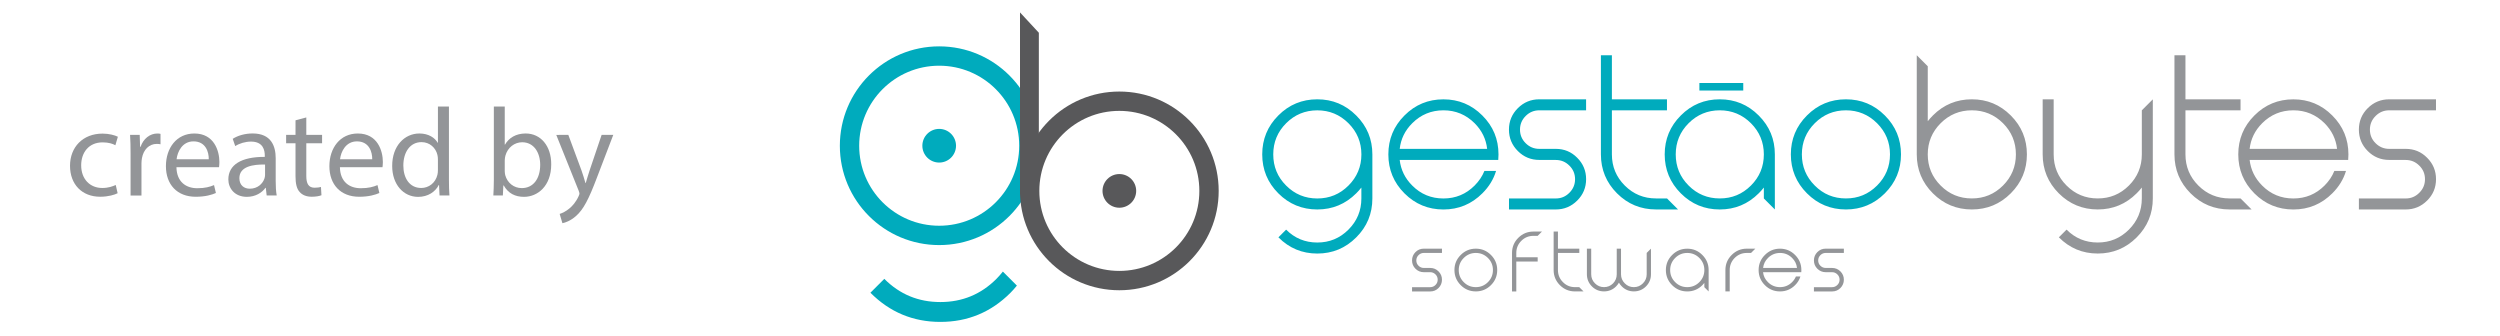 <?xml version="1.0" encoding="utf-8"?>
<!-- Generator: Adobe Illustrator 16.0.0, SVG Export Plug-In . SVG Version: 6.00 Build 0)  -->
<!DOCTYPE svg PUBLIC "-//W3C//DTD SVG 1.1//EN" "http://www.w3.org/Graphics/SVG/1.1/DTD/svg11.dtd">
<svg version="1.1" id="Camada_1" xmlns="http://www.w3.org/2000/svg" xmlns:xlink="http://www.w3.org/1999/xlink" x="0px" y="0px"
	 width="204.333px" height="27.445px" viewBox="0 0 204.333 27.445" enable-background="new 0 0 204.333 27.445"
	 xml:space="preserve">
<path fill="#00ABBD" d="M150.874,17.12c-1.242,0-2.307-0.438-3.185-1.318c-0.879-0.879-1.317-1.941-1.317-3.183
	s0.438-2.303,1.317-3.182c0.878-0.882,1.942-1.32,3.185-1.32c1.24,0,2.301,0.438,3.181,1.32c0.881,0.879,1.319,1.938,1.319,3.182
	c0,1.24-0.438,2.304-1.319,3.183C153.172,16.681,152.114,17.12,150.874,17.12 M150.874,16.219c0.994,0,1.842-0.35,2.545-1.054
	c0.701-0.7,1.056-1.551,1.056-2.546c0-0.996-0.354-1.845-1.056-2.548c-0.703-0.7-1.551-1.055-2.545-1.055
	c-0.996,0-1.848,0.354-2.547,1.055c-0.705,0.703-1.055,1.552-1.055,2.548c0,0.995,0.352,1.847,1.055,2.546
	C149.026,15.87,149.875,16.219,150.874,16.219z M144.165,15.329c-0.127,0.163-0.266,0.317-0.416,0.467
	c-0.881,0.882-1.943,1.324-3.187,1.324s-2.306-0.438-3.183-1.318c-0.879-0.879-1.318-1.941-1.318-3.183s0.439-2.303,1.318-3.182
	c0.877-0.882,1.94-1.32,3.183-1.32s2.302,0.438,3.181,1.32c0.883,0.879,1.321,1.938,1.321,3.182v4.501l-0.899-0.9V15.329
	L144.165,15.329z M140.563,16.219c0.996,0,1.844-0.35,2.547-1.054c0.701-0.7,1.055-1.551,1.055-2.546
	c0-0.996-0.354-1.845-1.055-2.548c-0.703-0.7-1.551-1.055-2.547-1.055s-1.848,0.354-2.547,1.055
	c-0.703,0.703-1.053,1.552-1.053,2.548c0,0.995,0.351,1.847,1.053,2.546C138.715,15.87,139.567,16.219,140.563,16.219z
	 M135.351,16.219h0.899l0.899,0.9h-1.8c-1.242,0-2.307-0.438-3.186-1.318c-0.877-0.879-1.316-1.941-1.316-3.183V4.516h0.898v3.603
	h4.502v0.899h-4.502v3.603c0,0.995,0.353,1.847,1.055,2.546C133.504,15.87,134.355,16.219,135.351,16.219z M125.81,13.071
	c-0.687,0-1.269-0.242-1.752-0.727c-0.481-0.481-0.726-1.065-0.726-1.751s0.244-1.27,0.726-1.751
	c0.483-0.481,1.065-0.725,1.752-0.725h3.826v0.899h-3.826c-0.435,0-0.806,0.156-1.113,0.464c-0.31,0.312-0.463,0.68-0.463,1.112
	c0,0.434,0.153,0.803,0.463,1.112c0.308,0.308,0.679,0.463,1.113,0.463h1.349c0.687,0,1.271,0.24,1.75,0.727
	c0.483,0.481,0.729,1.065,0.729,1.748c0,0.687-0.243,1.27-0.729,1.752c-0.479,0.48-1.066,0.726-1.75,0.726h-3.824v-0.899h3.824
	c0.434,0,0.803-0.154,1.112-0.465c0.31-0.308,0.464-0.679,0.464-1.111c0-0.431-0.154-0.803-0.464-1.108
	c-0.312-0.311-0.679-0.463-1.112-0.463h-1.349V13.071z M114.402,13.071c0.091,0.802,0.431,1.503,1.026,2.096
	c0.701,0.705,1.552,1.055,2.548,1.055s1.844-0.351,2.547-1.055c0.358-0.358,0.626-0.758,0.802-1.194h0.952
	c-0.202,0.676-0.575,1.286-1.116,1.825c-0.882,0.883-1.945,1.324-3.186,1.324c-1.242,0-2.305-0.438-3.184-1.317
	c-0.879-0.88-1.317-1.942-1.317-3.184s0.438-2.303,1.317-3.182c0.879-0.882,1.94-1.32,3.184-1.32c1.24,0,2.301,0.438,3.18,1.32
	c0.883,0.879,1.321,1.938,1.321,3.182c0,0.149-0.006,0.301-0.019,0.452h-8.057L114.402,13.071L114.402,13.071z M121.549,12.17
	c-0.088-0.805-0.432-1.505-1.025-2.1c-0.704-0.699-1.552-1.054-2.547-1.054c-0.996,0-1.848,0.354-2.548,1.054
	c-0.597,0.594-0.937,1.295-1.026,2.1H121.549z M111.269,15.329c-0.126,0.163-0.265,0.317-0.415,0.467
	c-0.882,0.882-1.945,1.324-3.188,1.324c-1.244,0-2.306-0.438-3.184-1.318c-0.879-0.879-1.316-1.941-1.316-3.183
	s0.438-2.303,1.316-3.182c0.878-0.882,1.941-1.32,3.184-1.32s2.301,0.438,3.181,1.32c0.882,0.879,1.321,1.938,1.321,3.182v3.601
	c0,1.241-0.438,2.306-1.321,3.184c-0.878,0.879-1.938,1.319-3.181,1.319c-1.244,0-2.302-0.443-3.177-1.325l0.63-0.63
	c0.7,0.705,1.553,1.054,2.547,1.054c0.996,0,1.844-0.35,2.547-1.054c0.701-0.701,1.056-1.553,1.056-2.548V15.329L111.269,15.329z
	 M138.896,6.782h3.586v0.619h-3.586V6.782z M107.667,9.018c-0.994,0-1.847,0.354-2.547,1.055c-0.703,0.703-1.053,1.552-1.053,2.548
	c0,0.995,0.35,1.847,1.053,2.546c0.701,0.705,1.553,1.055,2.547,1.055c0.996,0,1.845-0.351,2.547-1.055
	c0.701-0.7,1.057-1.551,1.057-2.546c0-0.996-0.354-1.845-1.057-2.548C109.51,9.371,108.663,9.018,107.667,9.018z"/>
<path fill="#939598" d="M195.275,13.071c-0.685,0-1.269-0.242-1.752-0.727c-0.481-0.481-0.724-1.065-0.724-1.751
	s0.242-1.27,0.724-1.751c0.483-0.481,1.067-0.725,1.752-0.725h3.826v0.899h-3.826c-0.435,0-0.805,0.156-1.112,0.464
	c-0.311,0.312-0.463,0.68-0.463,1.112c0,0.434,0.152,0.803,0.463,1.112c0.31,0.308,0.68,0.463,1.112,0.463h1.351
	c0.686,0,1.27,0.24,1.75,0.727c0.482,0.481,0.728,1.065,0.728,1.748c0,0.687-0.243,1.27-0.728,1.752
	c-0.48,0.48-1.064,0.726-1.75,0.726h-3.826v-0.899h3.826c0.435,0,0.801-0.154,1.111-0.465c0.311-0.308,0.465-0.679,0.465-1.111
	c0-0.431-0.154-0.803-0.465-1.108c-0.311-0.311-0.679-0.463-1.111-0.463h-1.351V13.071z M183.87,13.071
	c0.09,0.802,0.433,1.503,1.024,2.096c0.701,0.705,1.553,1.055,2.549,1.055c0.994,0,1.845-0.351,2.548-1.055
	c0.358-0.358,0.627-0.758,0.801-1.194h0.953c-0.203,0.676-0.574,1.286-1.115,1.825c-0.883,0.883-1.944,1.324-3.187,1.324
	c-1.241,0-2.306-0.438-3.185-1.317c-0.879-0.88-1.317-1.942-1.317-3.184s0.438-2.303,1.317-3.182c0.879-0.882,1.941-1.32,3.185-1.32
	c1.24,0,2.302,0.438,3.181,1.32c0.881,0.879,1.32,1.938,1.32,3.182c0,0.149-0.007,0.301-0.02,0.452h-8.055V13.071L183.87,13.071z
	 M191.016,12.17c-0.09-0.805-0.434-1.505-1.023-2.1c-0.705-0.699-1.555-1.054-2.549-1.054c-0.996,0-1.848,0.354-2.549,1.054
	c-0.594,0.594-0.936,1.295-1.025,2.1H191.016z M182.231,16.219h0.898l0.899,0.9h-1.8c-1.242,0-2.307-0.438-3.186-1.318
	c-0.877-0.879-1.317-1.941-1.317-3.183V4.516h0.899v3.603h4.502v0.899h-4.502v3.603c0,0.995,0.353,1.847,1.056,2.546
	C180.385,15.87,181.235,16.219,182.231,16.219z M175.956,16.219c0,1.241-0.438,2.306-1.319,3.184
	c-0.88,0.879-1.938,1.319-3.183,1.319c-1.24,0-2.301-0.443-3.177-1.325l0.63-0.63c0.701,0.705,1.551,1.054,2.547,1.054
	s1.844-0.35,2.549-1.054c0.699-0.701,1.055-1.553,1.055-2.548v-0.891c-0.126,0.163-0.266,0.317-0.416,0.467
	c-0.881,0.882-1.943,1.324-3.188,1.324c-1.24,0-2.304-0.438-3.183-1.318c-0.879-0.879-1.317-1.941-1.317-3.183V8.118h0.899v4.501
	c0,0.995,0.349,1.847,1.054,2.546c0.701,0.705,1.551,1.054,2.547,1.054s1.844-0.35,2.549-1.054c0.699-0.7,1.055-1.551,1.055-2.546
	V9.018l0.898-0.899V16.219L175.956,16.219z M157.562,9.908c0.127-0.159,0.267-0.319,0.425-0.477
	c0.875-0.876,1.936-1.314,3.178-1.314c1.241,0,2.301,0.438,3.182,1.32c0.881,0.879,1.318,1.938,1.318,3.182
	c0,1.24-0.438,2.304-1.318,3.183s-1.938,1.318-3.182,1.318c-1.242,0-2.305-0.438-3.184-1.318c-0.88-0.879-1.318-1.941-1.318-3.183
	V4.516l0.899,0.9V9.908z M161.165,16.219c0.994,0,1.844-0.35,2.547-1.054c0.699-0.7,1.054-1.551,1.054-2.546
	c0-0.996-0.354-1.845-1.054-2.548c-0.703-0.7-1.553-1.055-2.547-1.055c-0.996,0-1.85,0.354-2.549,1.055
	c-0.703,0.703-1.055,1.552-1.055,2.548c0,0.995,0.352,1.847,1.055,2.546C159.315,15.87,160.168,16.219,161.165,16.219z"/>
<path fill="#939598" d="M149.22,22.247c-0.267,0-0.493-0.096-0.681-0.281c-0.188-0.188-0.281-0.414-0.281-0.68
	c0-0.268,0.095-0.494,0.281-0.682c0.188-0.188,0.414-0.281,0.681-0.281h1.485v0.35h-1.485c-0.169,0-0.313,0.062-0.433,0.181
	c-0.121,0.121-0.181,0.265-0.181,0.434c0,0.168,0.06,0.313,0.181,0.431c0.118,0.119,0.264,0.181,0.433,0.181h0.522
	c0.266,0,0.491,0.094,0.682,0.282c0.187,0.188,0.281,0.413,0.281,0.678c0,0.268-0.097,0.493-0.281,0.681
	c-0.189,0.188-0.416,0.28-0.682,0.28h-1.484v-0.35h1.484c0.168,0,0.312-0.06,0.432-0.18c0.121-0.119,0.181-0.265,0.181-0.433
	c0-0.167-0.06-0.313-0.181-0.431c-0.12-0.12-0.262-0.18-0.432-0.18H149.22z M144.099,22.247c0.034,0.313,0.167,0.584,0.399,0.813
	c0.271,0.272,0.602,0.409,0.986,0.409s0.717-0.136,0.988-0.409c0.143-0.14,0.242-0.294,0.313-0.463h0.368
	c-0.077,0.262-0.223,0.5-0.433,0.708c-0.342,0.343-0.756,0.514-1.236,0.514s-0.896-0.17-1.234-0.511
	c-0.342-0.343-0.513-0.754-0.513-1.235c0-0.482,0.171-0.894,0.513-1.234c0.342-0.342,0.754-0.514,1.234-0.514
	s0.895,0.172,1.234,0.514c0.342,0.342,0.513,0.752,0.513,1.234c0,0.059-0.001,0.116-0.006,0.176L144.099,22.247L144.099,22.247z
	 M146.874,21.897c-0.033-0.313-0.168-0.585-0.397-0.813c-0.272-0.271-0.603-0.41-0.988-0.41s-0.717,0.139-0.987,0.41
	c-0.231,0.229-0.363,0.501-0.398,0.813H146.874z M141.375,22.071v1.748h-0.352v-1.748c0-0.481,0.171-0.894,0.514-1.233
	c0.342-0.342,0.754-0.514,1.233-0.514h0.699l-0.351,0.35h-0.35c-0.387,0-0.716,0.139-0.988,0.41
	C141.511,21.355,141.375,21.685,141.375,22.071z M139.301,23.124c-0.049,0.063-0.102,0.124-0.16,0.182
	c-0.342,0.343-0.754,0.514-1.237,0.514c-0.481,0-0.896-0.17-1.235-0.511c-0.342-0.343-0.512-0.754-0.512-1.235
	c0-0.482,0.17-0.894,0.512-1.234c0.34-0.342,0.754-0.514,1.235-0.514c0.483,0,0.894,0.172,1.234,0.514
	c0.343,0.342,0.514,0.752,0.514,1.234v1.747l-0.351-0.349V23.124z M137.904,23.469c0.386,0,0.718-0.136,0.99-0.409
	c0.271-0.271,0.408-0.604,0.408-0.989s-0.138-0.716-0.408-0.987c-0.272-0.271-0.604-0.41-0.99-0.41s-0.716,0.139-0.987,0.41
	c-0.273,0.271-0.41,0.603-0.41,0.987c0,0.387,0.137,0.718,0.41,0.989C137.188,23.333,137.518,23.469,137.904,23.469z M132.141,22.42
	v-2.097h0.35v2.097c0,0.289,0.104,0.536,0.309,0.74c0.203,0.206,0.451,0.309,0.74,0.309s0.535-0.103,0.74-0.309
	c0.206-0.205,0.309-0.452,0.309-0.74v-1.748l0.35-0.35v2.097c0,0.387-0.136,0.717-0.408,0.989c-0.271,0.272-0.603,0.408-0.988,0.408
	c-0.387,0-0.717-0.136-0.988-0.408c-0.096-0.096-0.174-0.196-0.234-0.305c-0.061,0.106-0.138,0.209-0.232,0.305
	c-0.271,0.272-0.603,0.408-0.988,0.408c-0.387,0-0.717-0.136-0.989-0.408c-0.271-0.272-0.409-0.604-0.409-0.989v-2.097h0.352v2.097
	c0,0.289,0.104,0.536,0.308,0.74c0.206,0.206,0.452,0.309,0.74,0.309c0.29,0,0.536-0.103,0.741-0.309
	C132.04,22.956,132.141,22.709,132.141,22.42z M128.727,23.469h0.35l0.351,0.35h-0.698c-0.48,0-0.895-0.17-1.234-0.511
	c-0.342-0.343-0.512-0.755-0.512-1.236v-3.146h0.352v1.397h1.746v0.35h-1.746v1.397c0,0.387,0.135,0.718,0.408,0.989
	C128.011,23.333,128.342,23.469,128.727,23.469z M125.331,18.926h0.698l-0.35,0.351h-0.349c-0.389,0-0.72,0.139-0.99,0.41
	c-0.272,0.272-0.408,0.604-0.408,0.987v0.351h1.747v0.351h-1.747v2.445h-0.35v-3.146c0-0.48,0.17-0.893,0.51-1.233
	C124.436,19.097,124.849,18.926,125.331,18.926z M120.624,23.818c-0.48,0-0.895-0.17-1.234-0.511
	c-0.342-0.343-0.514-0.755-0.514-1.236s0.172-0.894,0.514-1.233c0.341-0.342,0.754-0.514,1.234-0.514
	c0.482,0,0.895,0.172,1.235,0.514c0.343,0.342,0.513,0.752,0.513,1.233s-0.17,0.896-0.513,1.236
	C121.517,23.648,121.105,23.818,120.624,23.818z M120.624,23.469c0.388,0,0.717-0.136,0.989-0.409
	c0.272-0.271,0.409-0.604,0.409-0.989s-0.137-0.716-0.409-0.987s-0.603-0.41-0.989-0.41c-0.386,0-0.715,0.139-0.987,0.41
	c-0.273,0.271-0.409,0.603-0.409,0.987c0,0.387,0.136,0.718,0.409,0.989C119.907,23.333,120.237,23.469,120.624,23.469z
	 M116.372,22.247c-0.267,0-0.492-0.096-0.68-0.281c-0.188-0.188-0.281-0.414-0.281-0.68c0-0.268,0.094-0.494,0.281-0.682
	c0.188-0.188,0.414-0.281,0.68-0.281h1.485v0.35h-1.485c-0.168,0-0.313,0.062-0.432,0.181c-0.12,0.121-0.18,0.265-0.18,0.434
	c0,0.168,0.06,0.313,0.18,0.431c0.119,0.119,0.264,0.181,0.432,0.181h0.524c0.267,0,0.492,0.094,0.679,0.282
	c0.188,0.188,0.282,0.413,0.282,0.678c0,0.268-0.095,0.493-0.282,0.681s-0.414,0.28-0.679,0.28h-1.485v-0.35h1.485
	c0.167,0,0.312-0.06,0.431-0.18c0.121-0.119,0.18-0.265,0.18-0.433c0-0.167-0.06-0.313-0.18-0.431
	c-0.121-0.12-0.264-0.18-0.431-0.18H116.372z"/>
<g>
	<path fill="#939598" d="M9.614,15.793C9.378,15.916,8.856,16.08,8.19,16.08c-1.495,0-2.467-1.015-2.467-2.529
		c0-1.524,1.044-2.631,2.662-2.631c0.532,0,1.003,0.133,1.249,0.256L9.43,11.872c-0.215-0.123-0.553-0.236-1.044-0.236
		c-1.137,0-1.751,0.841-1.751,1.874c0,1.146,0.737,1.854,1.72,1.854c0.512,0,0.85-0.133,1.105-0.245L9.614,15.793z"/>
	<path fill="#939598" d="M10.672,12.568c0-0.583-0.01-1.085-0.041-1.546h0.788l0.031,0.974h0.041
		c0.226-0.666,0.768-1.085,1.372-1.085c0.103,0,0.174,0.01,0.256,0.03v0.851c-0.092-0.021-0.184-0.031-0.307-0.031
		c-0.635,0-1.085,0.481-1.208,1.157c-0.021,0.123-0.041,0.268-0.041,0.42v2.643h-0.891V12.568z"/>
	<path fill="#939598" d="M14.421,13.664c0.021,1.218,0.799,1.72,1.7,1.72c0.645,0,1.034-0.112,1.372-0.256l0.153,0.646
		c-0.317,0.144-0.86,0.308-1.648,0.308c-1.525,0-2.437-1.003-2.437-2.499c0-1.495,0.88-2.672,2.324-2.672
		c1.618,0,2.047,1.423,2.047,2.334c0,0.186-0.02,0.327-0.03,0.42H14.421L14.421,13.664z M17.063,13.019
		c0.01-0.573-0.235-1.464-1.249-1.464c-0.911,0-1.311,0.839-1.382,1.464H17.063z"/>
	<path fill="#939598" d="M21.796,15.978l-0.071-0.625h-0.031c-0.276,0.39-0.809,0.736-1.516,0.736c-1.003,0-1.515-0.707-1.515-1.423
		c0-1.198,1.065-1.854,2.979-1.843v-0.104c0-0.409-0.113-1.146-1.126-1.146c-0.46,0-0.942,0.144-1.29,0.368l-0.205-0.594
		c0.41-0.267,1.003-0.439,1.628-0.439c1.515,0,1.884,1.033,1.884,2.026v1.854c0,0.43,0.021,0.851,0.082,1.188L21.796,15.978
		L21.796,15.978z M21.664,13.449c-0.983-0.021-2.099,0.152-2.099,1.115c0,0.584,0.389,0.859,0.85,0.859
		c0.645,0,1.054-0.409,1.198-0.83c0.031-0.092,0.051-0.193,0.051-0.286V13.449z"/>
	<path fill="#939598" d="M25.035,9.599v1.423h1.29v0.687h-1.29v2.672c0,0.614,0.174,0.962,0.676,0.962
		c0.236,0,0.41-0.03,0.522-0.062l0.041,0.676c-0.174,0.071-0.451,0.123-0.799,0.123c-0.42,0-0.758-0.134-0.973-0.379
		c-0.256-0.267-0.348-0.707-0.348-1.29v-2.703h-0.768v-0.687h0.768V9.834L25.035,9.599z"/>
	<path fill="#939598" d="M27.782,13.664c0.021,1.218,0.799,1.72,1.7,1.72c0.645,0,1.034-0.112,1.372-0.256l0.153,0.646
		c-0.317,0.144-0.86,0.308-1.648,0.308c-1.525,0-2.437-1.003-2.437-2.499c0-1.495,0.88-2.672,2.324-2.672
		c1.618,0,2.047,1.423,2.047,2.334c0,0.186-0.02,0.327-0.03,0.42H27.782L27.782,13.664z M30.423,13.019
		c0.01-0.573-0.235-1.464-1.249-1.464c-0.911,0-1.311,0.839-1.382,1.464H30.423z"/>
	<path fill="#939598" d="M36.693,8.708v5.99c0,0.439,0.01,0.941,0.041,1.279h-0.809l-0.041-0.859h-0.021
		c-0.276,0.553-0.88,0.973-1.689,0.973c-1.198,0-2.119-1.014-2.119-2.519c-0.01-1.648,1.014-2.662,2.222-2.662
		c0.758,0,1.27,0.357,1.495,0.758h0.021v-2.96H36.693z M35.792,13.039c0-0.113-0.01-0.267-0.041-0.379
		c-0.133-0.573-0.625-1.044-1.301-1.044c-0.932,0-1.484,0.818-1.484,1.915c0,1.003,0.492,1.833,1.464,1.833
		c0.604,0,1.157-0.399,1.321-1.075c0.03-0.123,0.041-0.246,0.041-0.39V13.039z"/>
	<path fill="#939598" d="M40.323,15.978c0.021-0.338,0.041-0.839,0.041-1.279v-5.99h0.891v3.112h0.021
		c0.317-0.553,0.891-0.911,1.689-0.911c1.229,0,2.099,1.023,2.088,2.528c0,1.771-1.116,2.651-2.222,2.651
		c-0.717,0-1.29-0.276-1.659-0.932h-0.031L41.1,15.977L40.323,15.978L40.323,15.978z M41.254,13.991
		c0,0.112,0.021,0.225,0.041,0.327c0.174,0.625,0.696,1.056,1.352,1.056c0.942,0,1.505-0.769,1.505-1.904
		c0-0.992-0.512-1.843-1.474-1.843c-0.614,0-1.188,0.42-1.372,1.105c-0.021,0.104-0.051,0.226-0.051,0.369L41.254,13.991
		L41.254,13.991z"/>
	<path fill="#939598" d="M46.45,11.022l1.085,2.929c0.113,0.327,0.236,0.717,0.317,1.014h0.021c0.092-0.297,0.195-0.676,0.317-1.033
		l0.983-2.908h0.952l-1.351,3.532c-0.645,1.699-1.085,2.569-1.7,3.104c-0.44,0.389-0.881,0.542-1.106,0.583l-0.225-0.759
		c0.225-0.07,0.522-0.215,0.788-0.439c0.246-0.194,0.553-0.543,0.758-1.003c0.041-0.092,0.072-0.164,0.072-0.215
		c0-0.052-0.021-0.123-0.062-0.235l-1.833-4.565L46.45,11.022L46.45,11.022z"/>
</g>
<g>
	<path fill="#00ABBD" d="M81.443,22.791c-1.267,1.267-2.792,1.896-4.583,1.896c-1.792,0.002-3.323-0.63-4.583-1.896l-1.134,1.134
		c1.576,1.588,3.484,2.385,5.717,2.385c2.232,0,4.141-0.791,5.723-2.372c0.191-0.191,0.365-0.392,0.531-0.595l-1.146-1.146
		C81.805,22.401,81.633,22.6,81.443,22.791z"/>
	<circle fill="#58585A" cx="91.488" cy="15.602" r="1.376"/>
	<circle fill="#00ABBD" cx="76.763" cy="11.911" r="1.376"/>
	<g>
		<g>
			<path fill="#00ABBD" d="M76.762,3.789c-4.483,0-8.118,3.639-8.118,8.124c0,4.487,3.635,8.118,8.118,8.118
				c4.485,0,8.122-3.631,8.122-8.118C84.883,7.427,81.247,3.789,76.762,3.789z M76.762,18.45c-3.61,0-6.538-2.925-6.538-6.538
				c0-3.611,2.928-6.542,6.538-6.542c3.614,0,6.542,2.93,6.542,6.542C83.303,15.526,80.375,18.45,76.762,18.45z"/>
		</g>
	</g>
	<g>
		<g>
			<path fill="#58585A" d="M91.486,7.482c-4.483,0-8.119,3.638-8.119,8.122c0,4.487,3.635,8.119,8.119,8.119
				c4.485,0,8.121-3.632,8.121-8.119C99.607,11.119,95.971,7.482,91.486,7.482z M91.486,22.142c-3.61,0-6.538-2.925-6.538-6.538
				c0-3.612,2.928-6.542,6.538-6.542c3.614,0,6.541,2.93,6.541,6.542C98.027,19.218,95.1,22.142,91.486,22.142z"/>
		</g>
	</g>
	<polygon fill="#58585A" points="83.368,1.014 83.368,15.883 84.908,16.042 84.908,2.677 	"/>
</g>
</svg>
